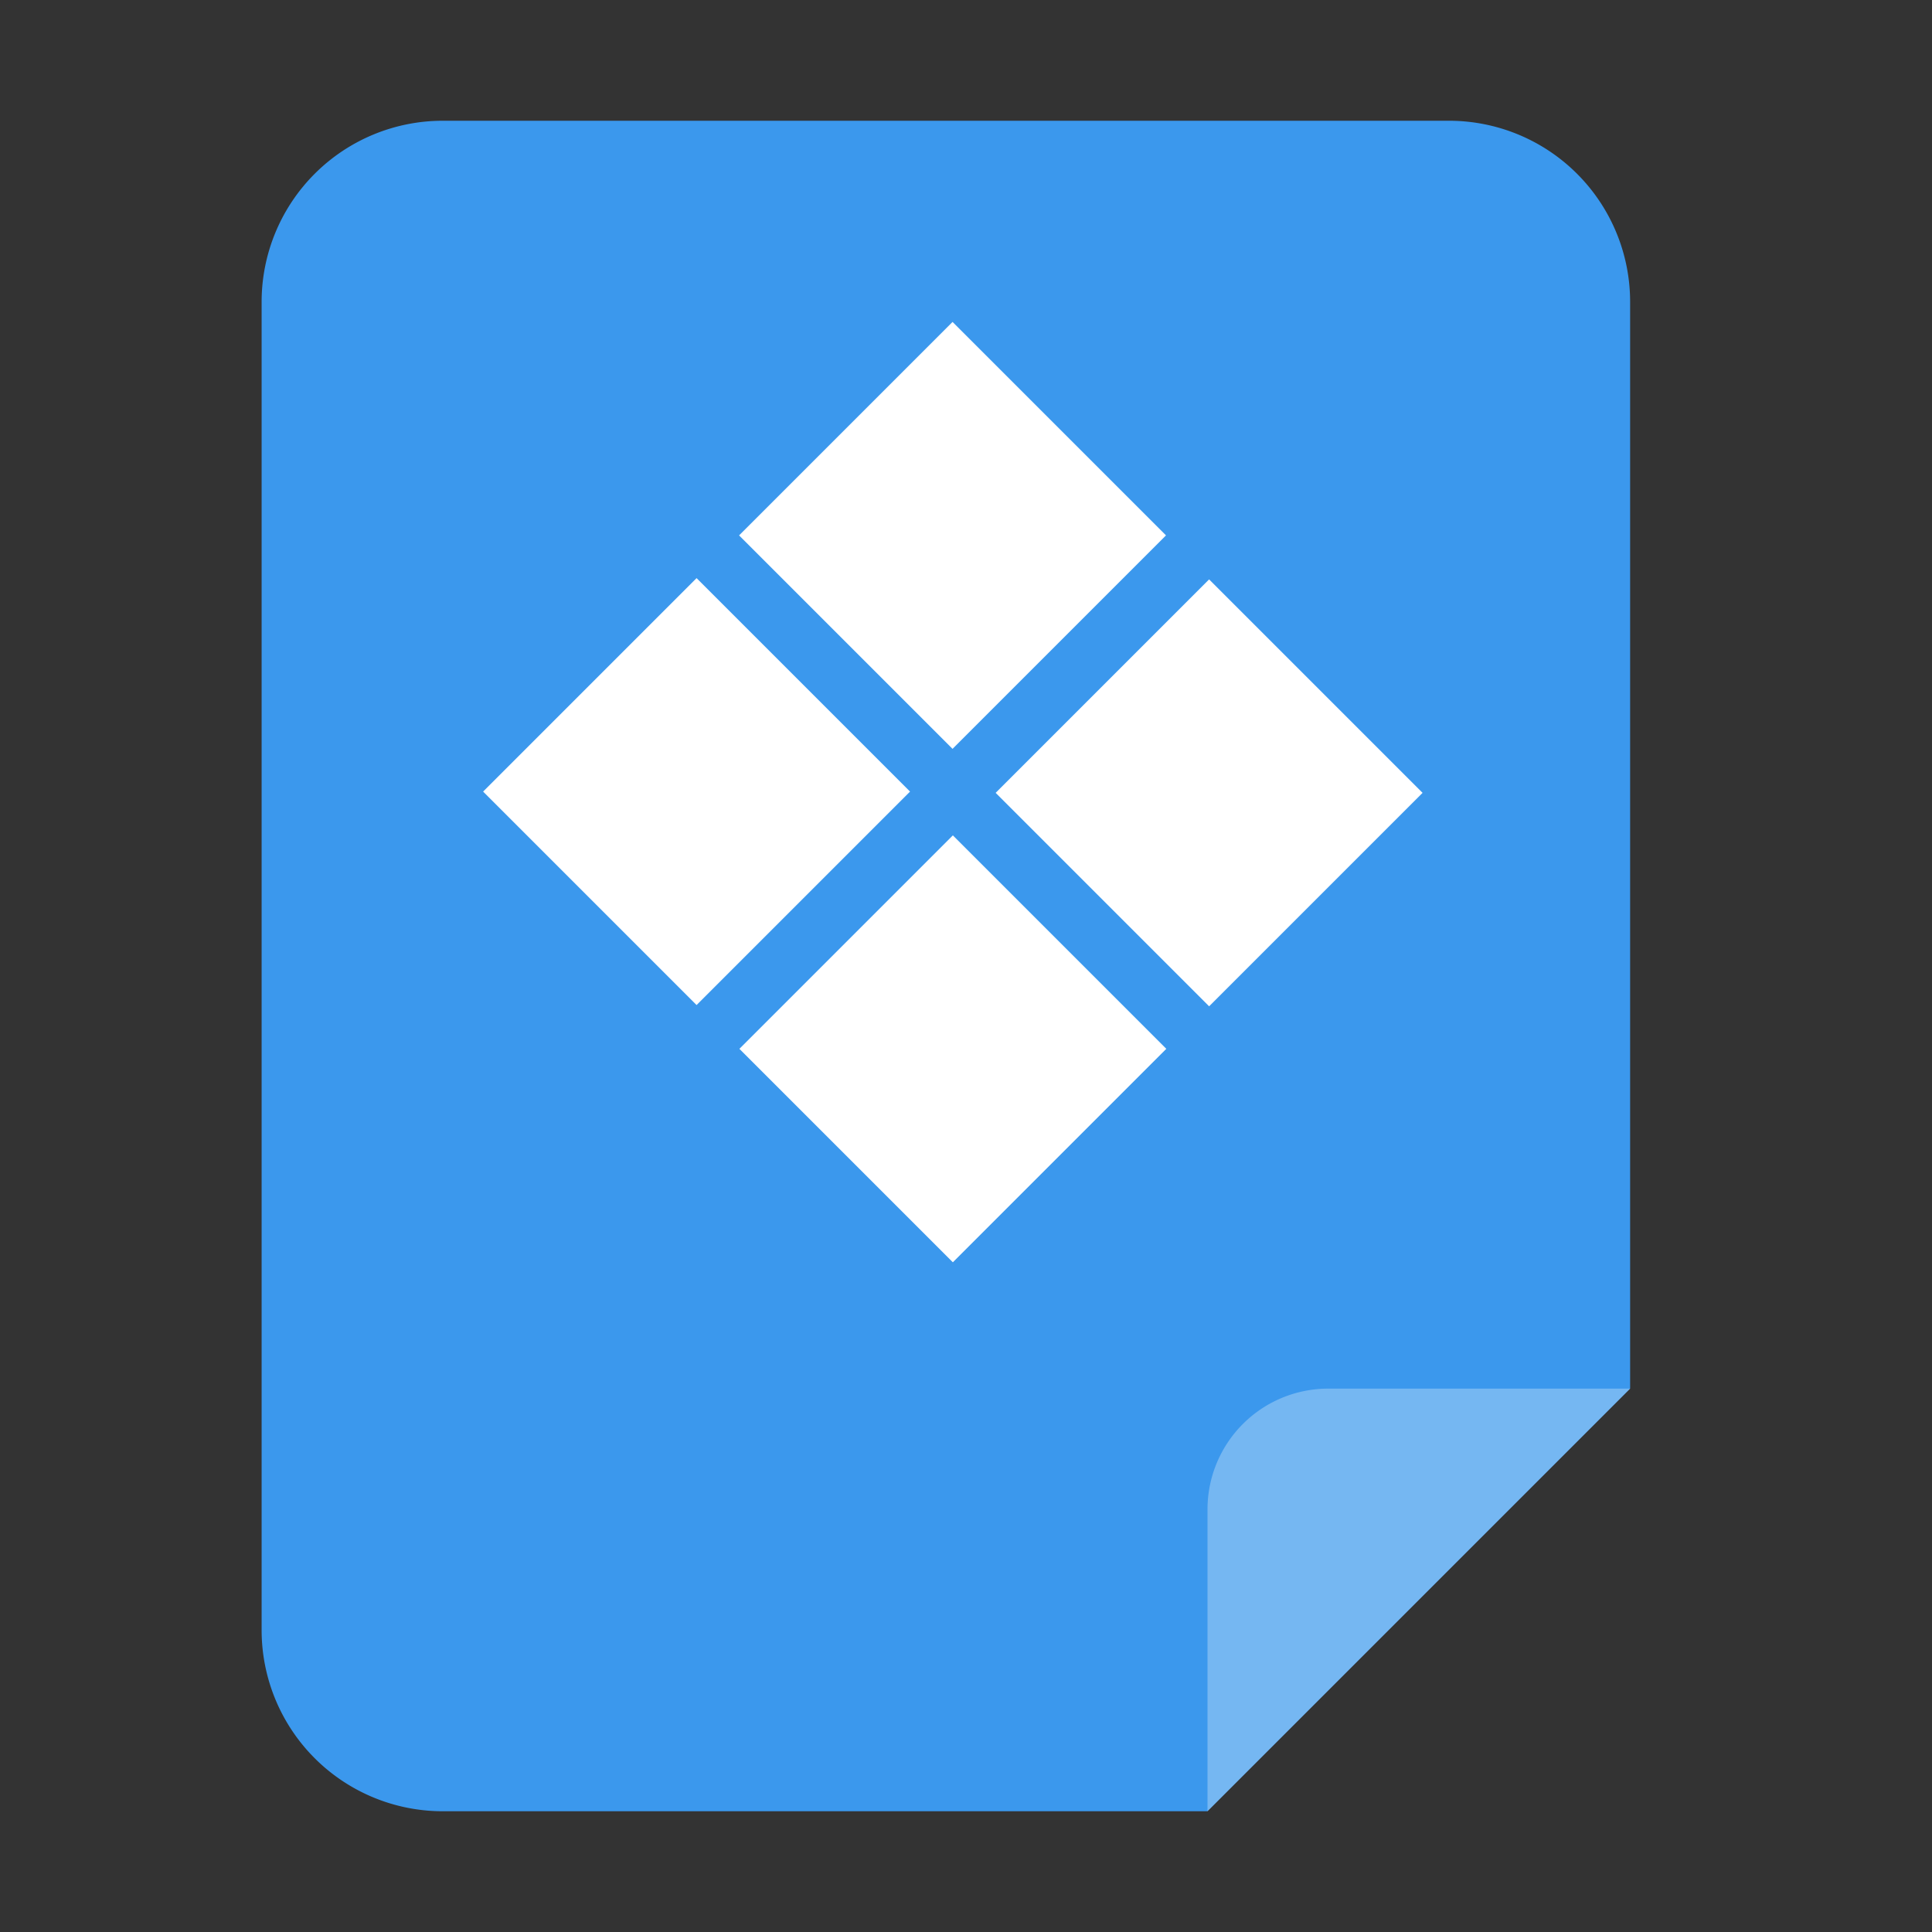 <svg xmlns="http://www.w3.org/2000/svg" viewBox="0 0 96 96"><rect x="0" y="0" width="96" height="96" fill="#333333" stroke="none"/><g id="x-msi"><path id="_48" data-name=" 48" d="M13,81a9,9,0,0,0,9,9H60L81,69V15a9,9,0,0,0-9-9H22a9,9,0,0,0-9,9" fill="#3b98ed"/><path d="M66,69H81L60,90V75A6,6,0,0,1,66,69Z" fill="#fff" opacity="0.3"/><rect x="39.83" y="19.11" width="15" height="15" transform="translate(32.68 -25.68) rotate(45)" fill="#fff"/><rect x="52.58" y="31.89" width="15" height="15" transform="translate(45.45 -30.94) rotate(45)" fill="#fff"/><rect x="27.11" y="31.83" width="15" height="15" transform="translate(37.95 -12.95) rotate(45)" fill="#fff"/><rect x="39.85" y="44.62" width="15" height="15" transform="translate(50.72 -18.22) rotate(45)" fill="#fff"/></g></svg>